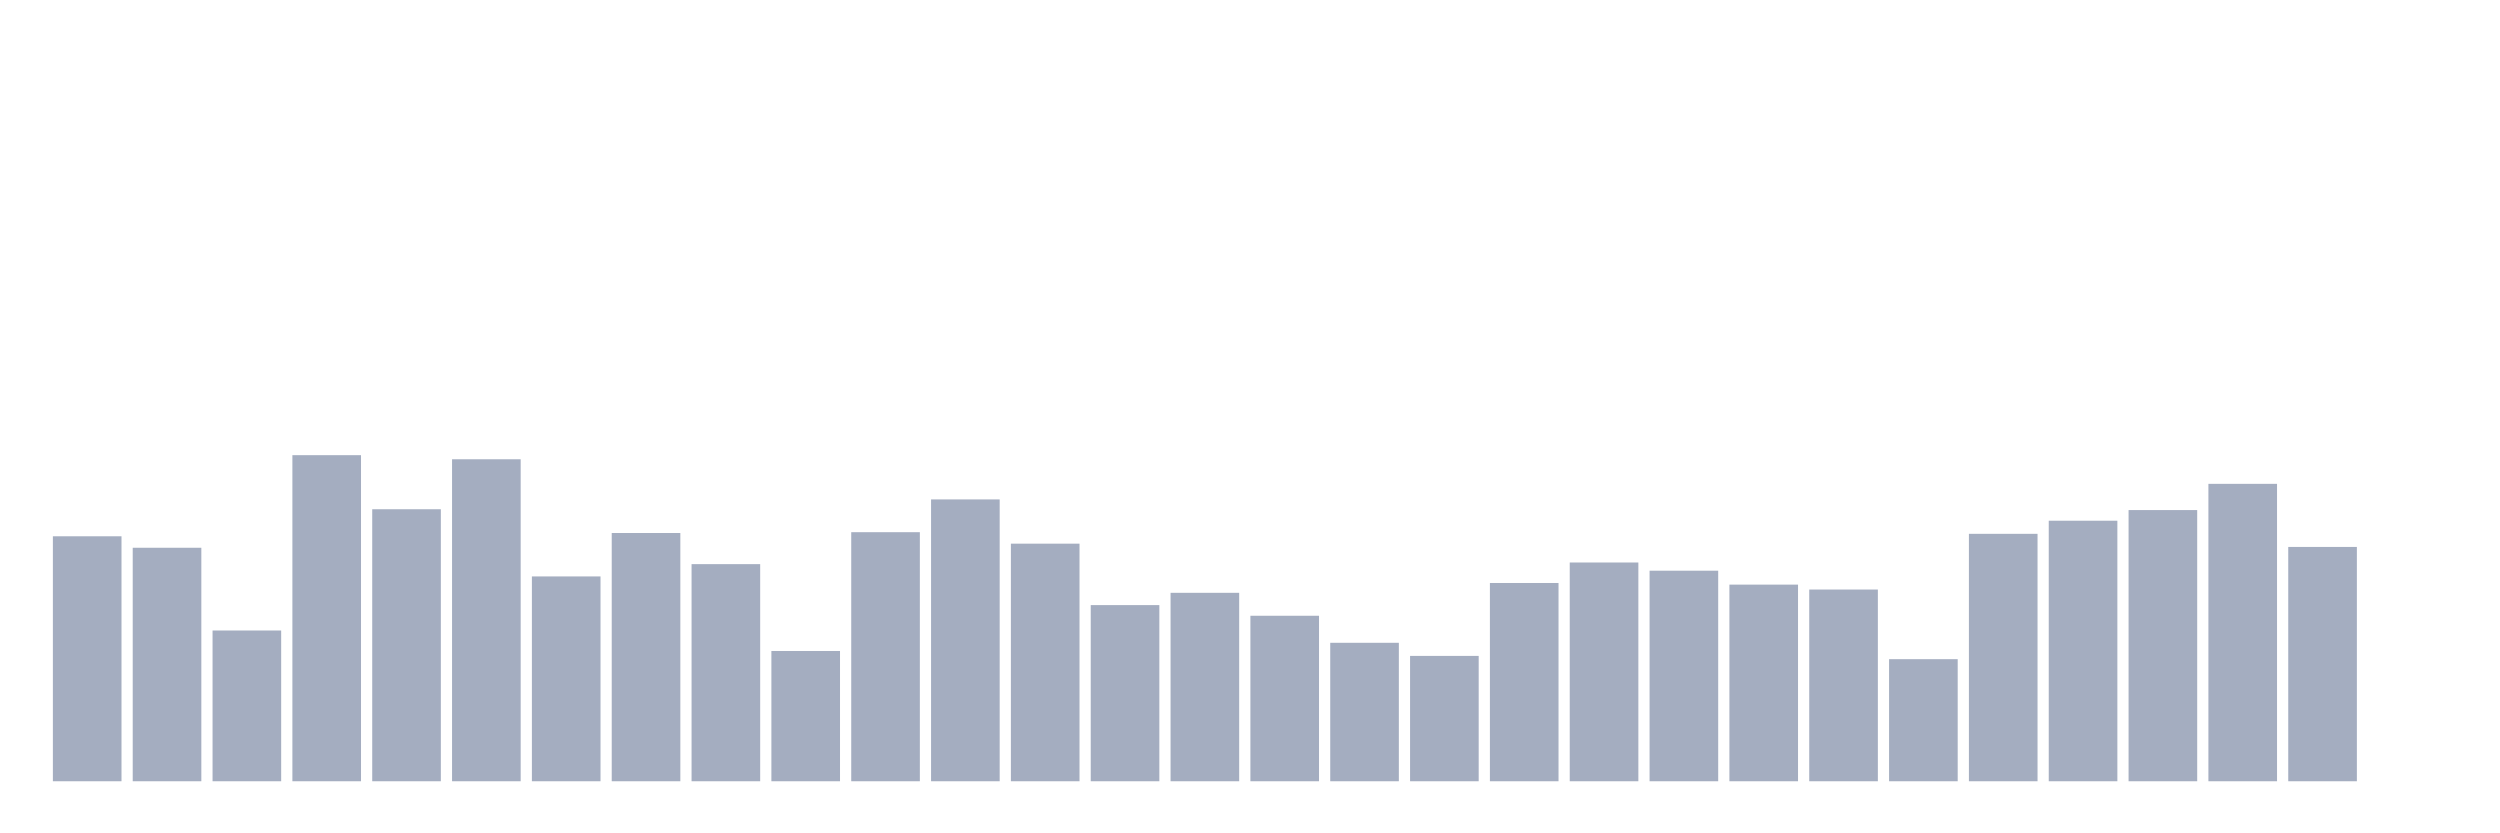 <svg xmlns="http://www.w3.org/2000/svg" viewBox="0 0 480 160"><g transform="translate(10,10)"><rect class="bar" x="0.153" width="13.175" y="92.966" height="47.034" fill="rgb(164,173,192)"></rect><rect class="bar" x="15.482" width="13.175" y="95.169" height="44.831" fill="rgb(164,173,192)"></rect><rect class="bar" x="30.81" width="13.175" y="111.056" height="28.944" fill="rgb(164,173,192)"></rect><rect class="bar" x="46.138" width="13.175" y="77.393" height="62.607" fill="rgb(164,173,192)"></rect><rect class="bar" x="61.466" width="13.175" y="87.775" height="52.225" fill="rgb(164,173,192)"></rect><rect class="bar" x="76.794" width="13.175" y="78.18" height="61.82" fill="rgb(164,173,192)"></rect><rect class="bar" x="92.123" width="13.175" y="100.674" height="39.326" fill="rgb(164,173,192)"></rect><rect class="bar" x="107.451" width="13.175" y="92.337" height="47.663" fill="rgb(164,173,192)"></rect><rect class="bar" x="122.779" width="13.175" y="98.315" height="41.685" fill="rgb(164,173,192)"></rect><rect class="bar" x="138.107" width="13.175" y="114.989" height="25.011" fill="rgb(164,173,192)"></rect><rect class="bar" x="153.436" width="13.175" y="92.18" height="47.82" fill="rgb(164,173,192)"></rect><rect class="bar" x="168.764" width="13.175" y="85.888" height="54.112" fill="rgb(164,173,192)"></rect><rect class="bar" x="184.092" width="13.175" y="94.382" height="45.618" fill="rgb(164,173,192)"></rect><rect class="bar" x="199.42" width="13.175" y="106.18" height="33.82" fill="rgb(164,173,192)"></rect><rect class="bar" x="214.748" width="13.175" y="103.82" height="36.18" fill="rgb(164,173,192)"></rect><rect class="bar" x="230.077" width="13.175" y="108.225" height="31.775" fill="rgb(164,173,192)"></rect><rect class="bar" x="245.405" width="13.175" y="113.416" height="26.584" fill="rgb(164,173,192)"></rect><rect class="bar" x="260.733" width="13.175" y="115.933" height="24.067" fill="rgb(164,173,192)"></rect><rect class="bar" x="276.061" width="13.175" y="101.933" height="38.067" fill="rgb(164,173,192)"></rect><rect class="bar" x="291.39" width="13.175" y="98" height="42" fill="rgb(164,173,192)"></rect><rect class="bar" x="306.718" width="13.175" y="99.573" height="40.427" fill="rgb(164,173,192)"></rect><rect class="bar" x="322.046" width="13.175" y="102.247" height="37.753" fill="rgb(164,173,192)"></rect><rect class="bar" x="337.374" width="13.175" y="103.191" height="36.809" fill="rgb(164,173,192)"></rect><rect class="bar" x="352.702" width="13.175" y="116.562" height="23.438" fill="rgb(164,173,192)"></rect><rect class="bar" x="368.031" width="13.175" y="92.494" height="47.506" fill="rgb(164,173,192)"></rect><rect class="bar" x="383.359" width="13.175" y="89.978" height="50.022" fill="rgb(164,173,192)"></rect><rect class="bar" x="398.687" width="13.175" y="87.933" height="52.067" fill="rgb(164,173,192)"></rect><rect class="bar" x="414.015" width="13.175" y="82.899" height="57.101" fill="rgb(164,173,192)"></rect><rect class="bar" x="429.344" width="13.175" y="95.011" height="44.989" fill="rgb(164,173,192)"></rect><rect class="bar" x="444.672" width="13.175" y="140" height="0" fill="rgb(164,173,192)"></rect></g></svg>